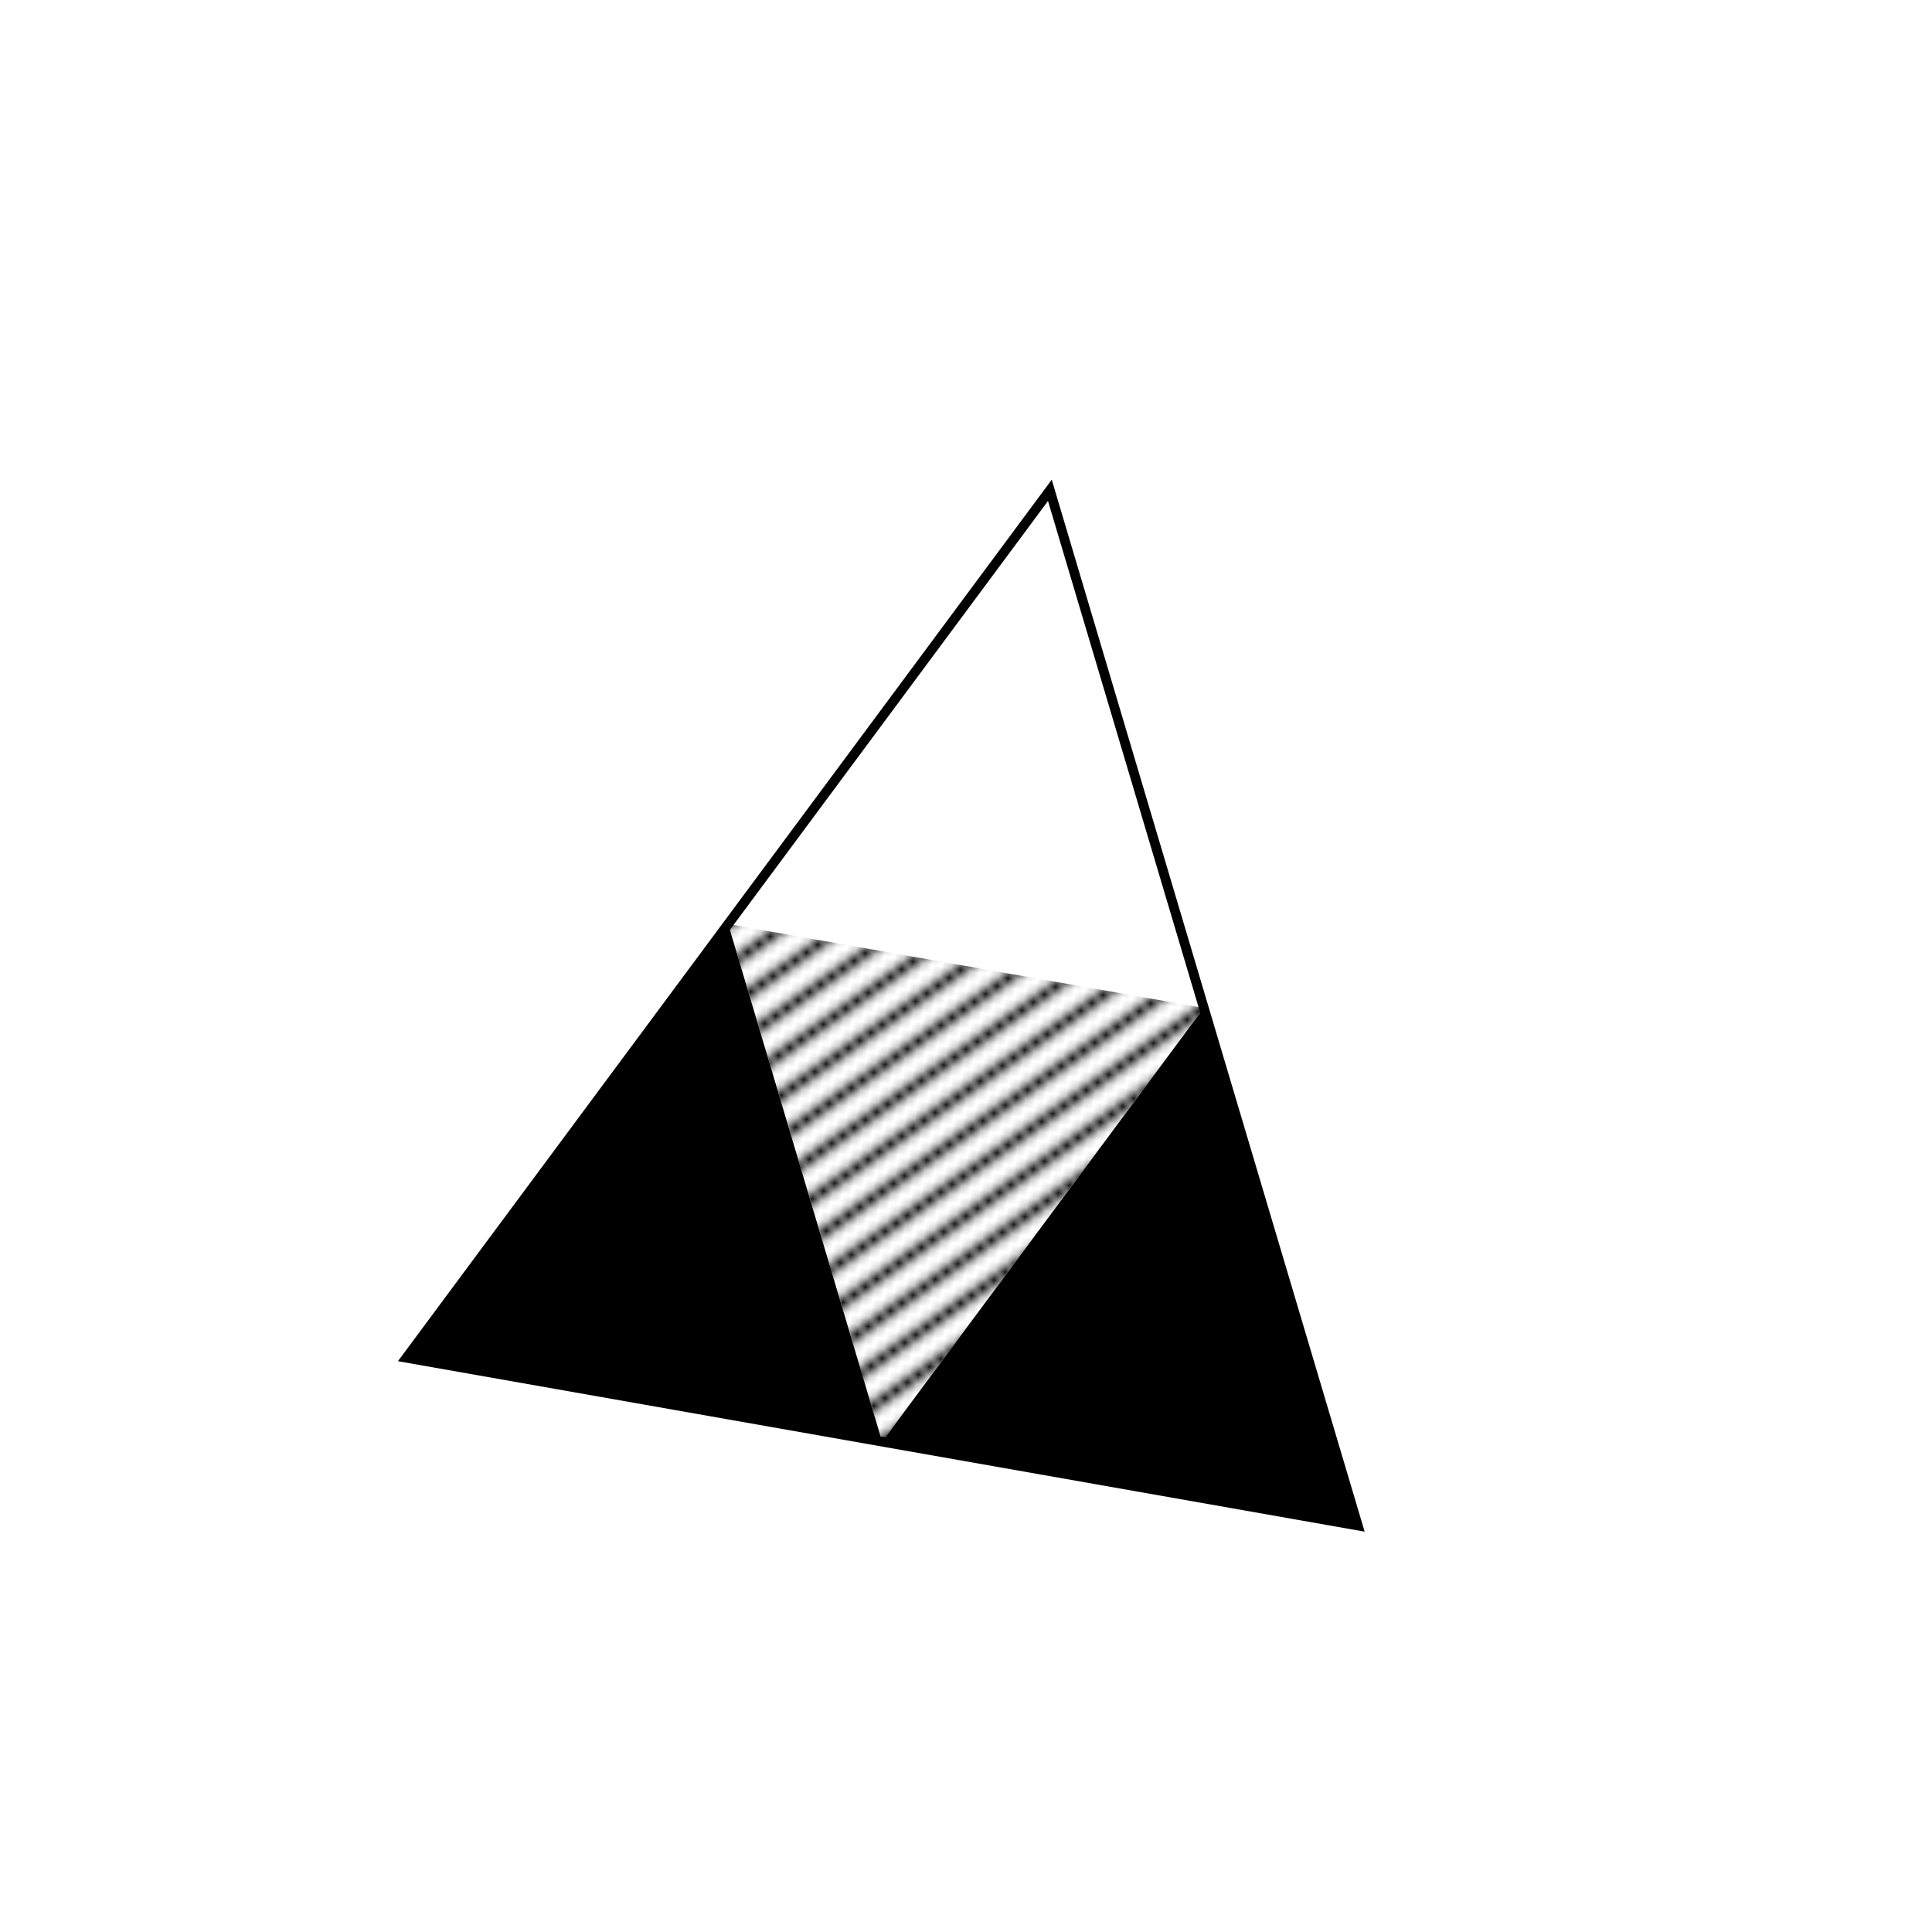 <svg viewBox="0 0 100 100" xmlns="http://www.w3.org/2000/svg">
  <defs>
    <pattern
      id="diagonalHatch"
      patternUnits="userSpaceOnUse"
      width="5"
      height="5"
    >
      <path
        d="M-1,1 l2,-2 M0,5 l5,-5 M4,6 l2,-2"
        stroke="black"
        strokeWidth="1"
      />
    </pattern>
  </defs>
  
  <g id="triangle" transform="scale(0.5) translate(50 50) rotate(10 50 50)">
    <polygon points="50,0 100,100 0, 100" stroke="black" fill="none" />
    <polygon points="0,100 25,50 50,100" fill="black" />
    <polygon points="50,100 75,50, 100,100" fill="black" />
    <polygon points="25,50 75,50 50,100" fill="url(#diagonalHatch)" />
  </g>
</svg>